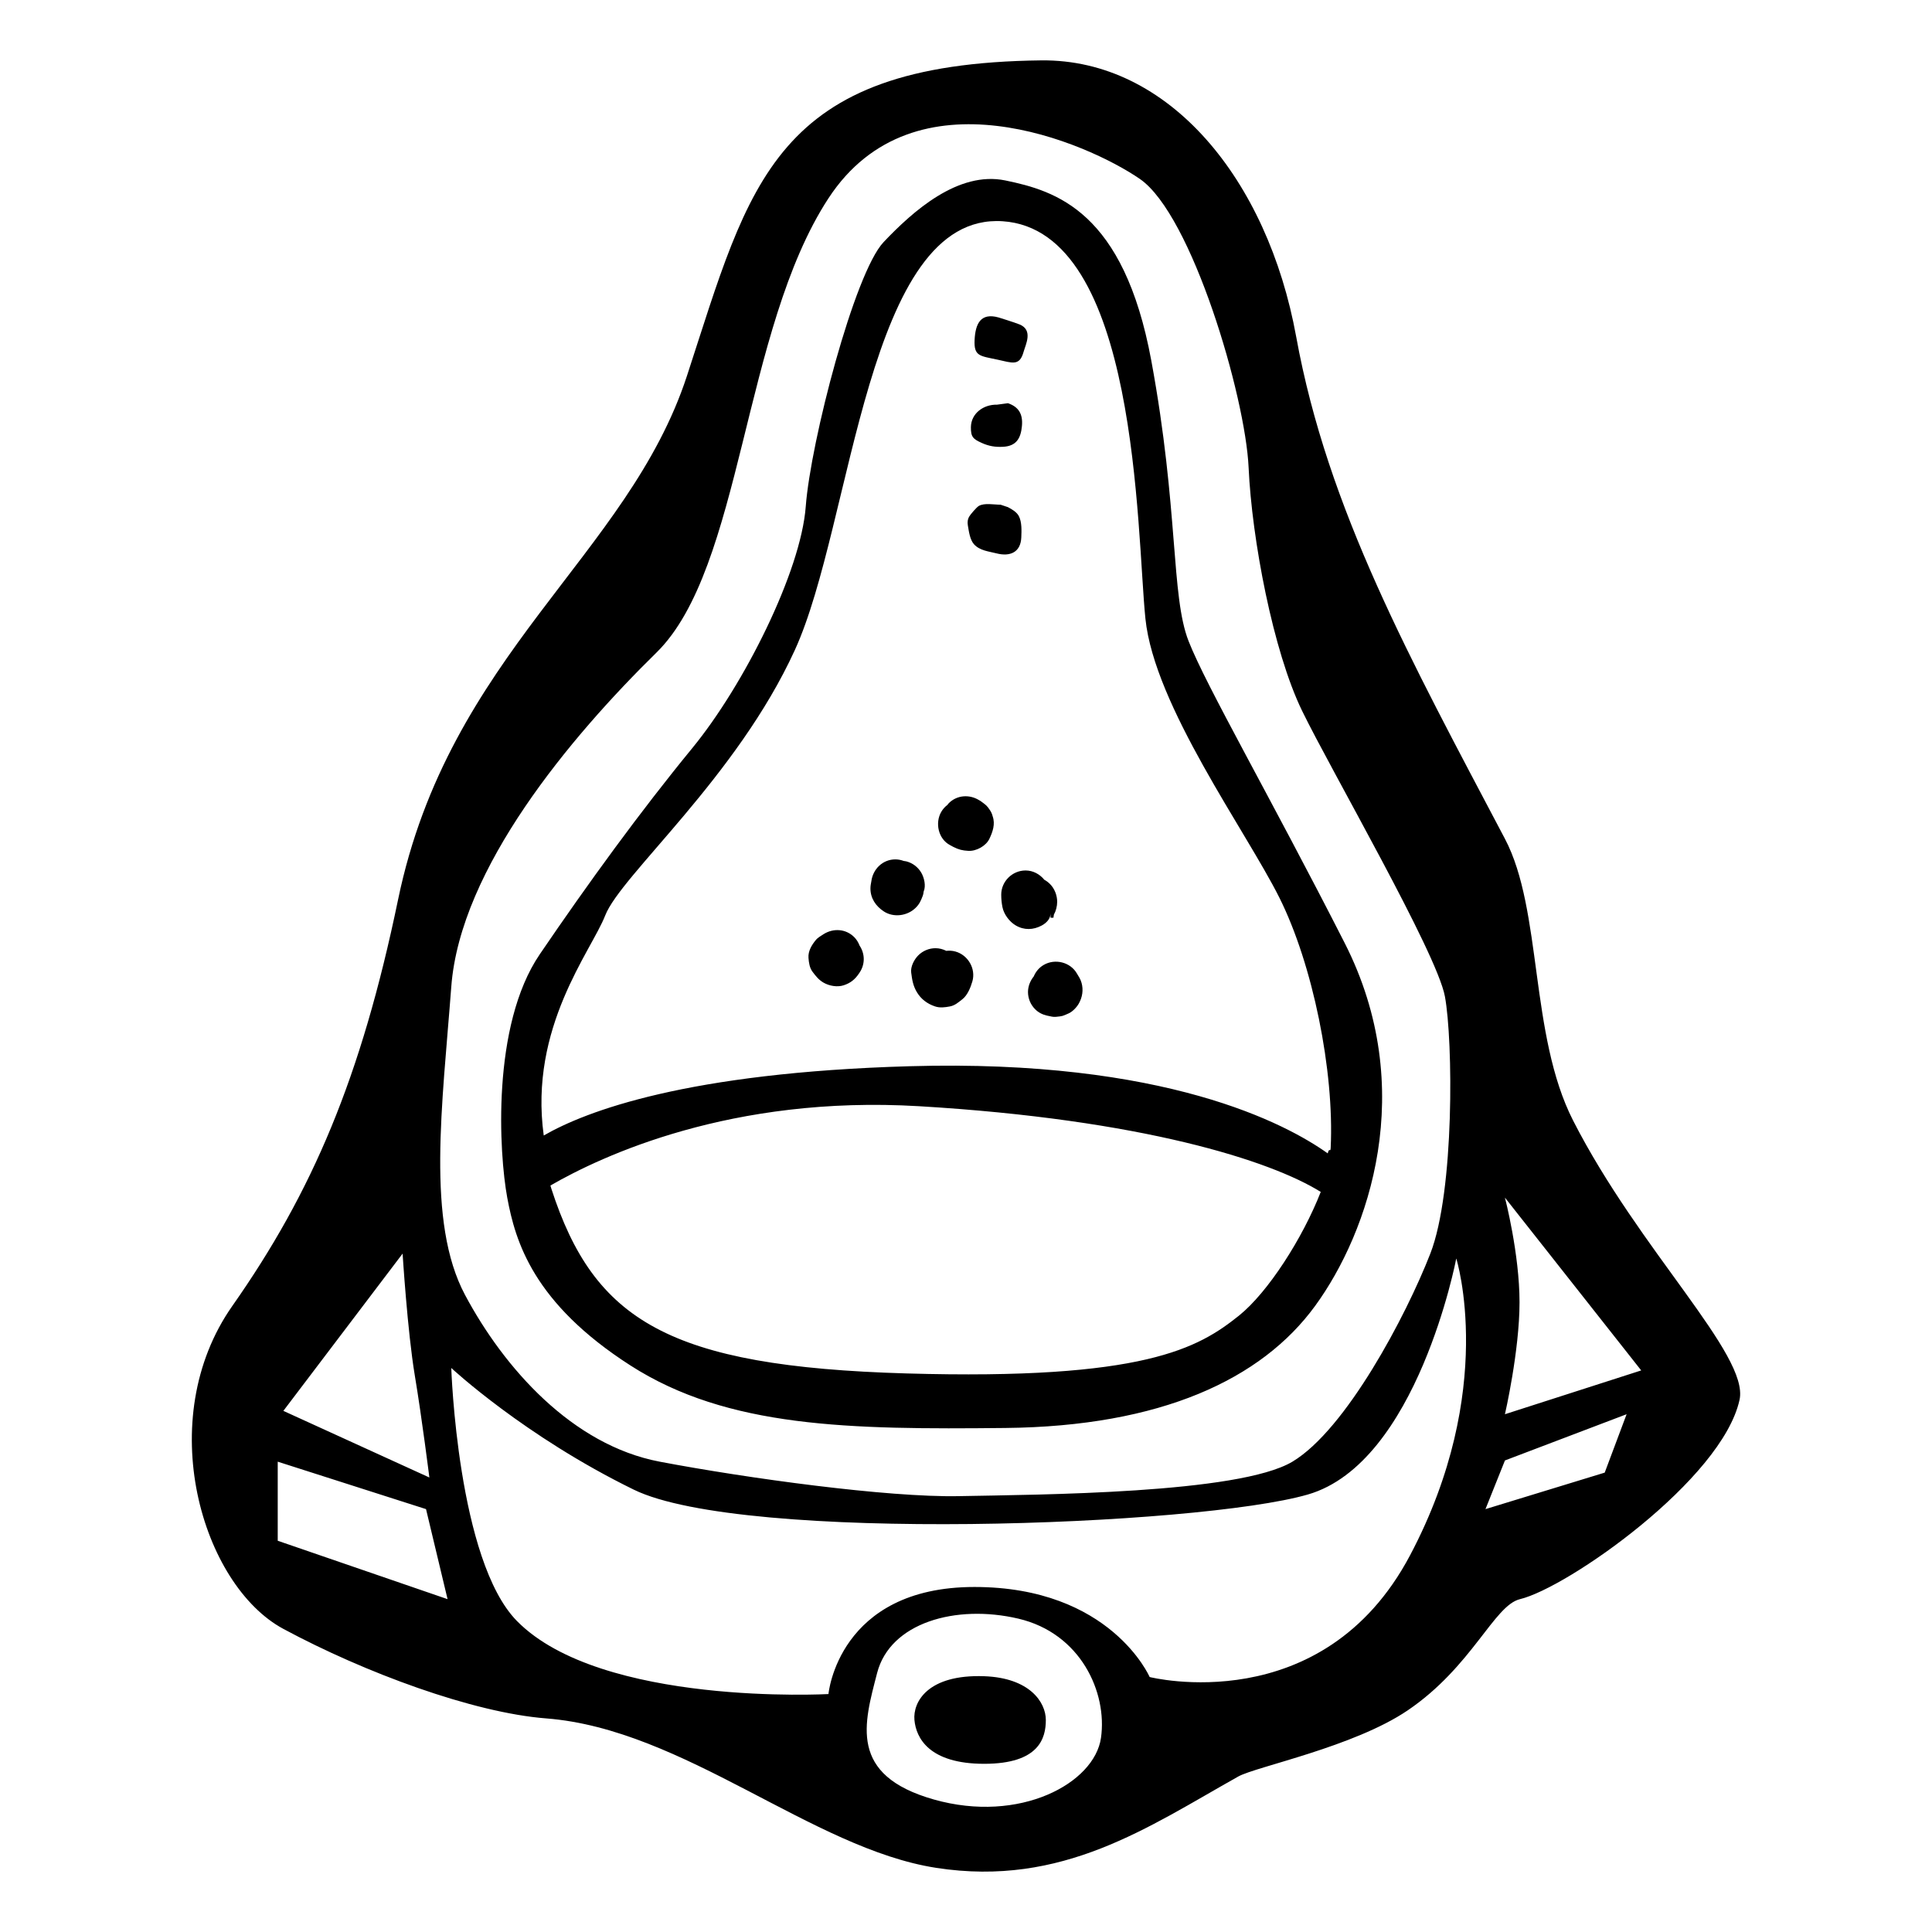 <svg xmlns="http://www.w3.org/2000/svg" viewBox="0 0 320 320">
    <path d="M155.906,134.462c0.268-0.461,0.613-0.835,1.002-1.133c0.079-0.096,0.146-0.2,0.233-0.287
    c1.395-1.395,3.457-1.485,5.033-0.505c-0.003-0.001-0.005-0.004-0.008-0.007c0.006,0.004,0.014,0.008,0.019,0.011
    c0.009,0.007,0.015,0.011,0.022,0.015c0.099,0.064,0.207,0.118,0.303,0.189c0.796,0.596,0.932,0.642,1.482,1.482
    c0.202,0.305,0.345,0.639,0.432,1.004c0.447,1.273-0.006,2.559-0.549,3.702c-0.571,1.197-2.176,2.07-3.481,1.996
    c-1.013-0.058-1.594-0.207-2.488-0.653c-0.187-0.094-0.368-0.204-0.554-0.302C155.409,138.956,154.835,136.291,155.906,134.462z
     M150.921,161.083c0.155,1.204,0.299,2.161,0.932,3.234c0.692,1.172,1.737,1.947,3.014,2.375c0.823,0.275,1.628,0.16,2.451,0.008
    c0.853-0.155,1.43-0.691,2.083-1.197c0.845-0.653,1.369-1.967,1.652-2.946c0.612-2.109-0.719-4.381-2.814-4.957
    c-0.505-0.14-1.012-0.166-1.501-0.109c-0.554-0.276-1.159-0.439-1.789-0.439c-1.064,0-2.095,0.43-2.848,1.181
    C151.427,158.907,150.796,160.088,150.921,161.083z M146.373,150.949c1.631,1.081,3.912,0.762,5.279-0.578
    c0.658-0.647,0.86-1.167,1.189-2.01c0.08-0.207,0.116-0.43,0.138-0.658c0.007-0.019,0.009-0.038,0.017-0.06
    c0.392-0.938,0.083-2.268-0.407-3.103c-0.528-0.903-1.402-1.578-2.41-1.854c-0.16-0.044-0.325-0.058-0.488-0.083
    c-0.442-0.166-0.91-0.262-1.389-0.262c-2.105,0-3.715,1.61-3.978,3.613c-0.075,0.397-0.154,0.796-0.152,1.205
    C144.172,148.79,145.056,150.076,146.373,150.949z M136.394,162.75c0.945,0.552,2.296,0.792,3.35,0.443
    c1.118-0.371,1.842-0.942,2.514-1.928c0.009-0.014,0.016-0.023,0.023-0.035c0.497-0.685,0.783-1.511,0.783-2.364
    c0-0.808-0.251-1.595-0.698-2.26c-0.196-0.517-0.49-1-0.888-1.395c-1.388-1.389-3.451-1.488-5.025-0.511
    c0.012-0.011,0.028-0.02,0.039-0.03c-0.02,0.016-0.044,0.03-0.063,0.044c-0.007,0.003-0.011,0.008-0.017,0.011
    c-0.437,0.302-0.927,0.537-1.274,0.959c-0.683,0.817-1.312,1.845-1.227,2.973c0.062,0.797,0.177,1.659,0.684,2.319
    C135.155,161.704,135.577,162.271,136.394,162.75z M165.209,59.568c2.451,0.525,3.658,1.145,4.336-1.31
    c0.332-1.201,1.602-3.577-0.653-4.511c-0.85-0.351-3.491-1.164-3.491-1.164c-2.959-0.831-3.846,1.012-3.977,3.722
    C161.293,59.019,162.284,58.94,165.209,59.568z M171.22,161.729c-0.59,0.726-0.952,1.644-0.952,2.577c0,1.066,0.427,2.1,1.18,2.851
    c0.56,0.564,1.221,0.885,1.947,1.053c-0.019-0.003-0.034-0.004-0.049-0.008c0.027,0.005,0.056,0.014,0.086,0.018
    c0.048,0.012,0.097,0.022,0.147,0.03c0.431,0.092,0.864,0.218,1.306,0.171c1.176-0.12,1.065-0.109,2.132-0.579
    c0.628-0.276,1.318-1.01,1.657-1.603c0.605-1.061,0.798-2.277,0.461-3.464c-0.2-0.702-0.449-0.966-0.752-1.508
    c-1.077-1.912-3.643-2.542-5.515-1.444C172.091,160.275,171.541,160.956,171.22,161.729z M165.835,148.184
    c0,0.7,0.065,1.382,0.203,2.073c0.238,1.19,1.161,2.414,2.196,3.021c1.395,0.817,2.914,0.766,4.313,0.014
    c0.843-0.45,1.453-1.175,1.453-1.987c0-0.003,0,0.696,0,0.696s0.479,0,0.478,0c0.023,0,0.054-0.456,0.079-0.509
    c0.335-0.585,0.545-1.397,0.545-2.124c0-1.065-0.428-2.183-1.181-2.937c-0.276-0.276-0.603-0.533-0.947-0.713
    c-0.743-0.915-1.86-1.541-3.109-1.541C167.669,144.177,165.834,145.987,165.835,148.184z M162.626,73.371
    c1.154,0.518,2.197,0.702,3.515,0.632c2.183-0.114,2.939-1.386,3.124-3.452c0.18-1.969-0.547-3.165-2.316-3.767l-1.805,0.242
    c-2.216-0.056-4.302,1.425-4.332,3.722C160.792,72.355,161.158,72.714,162.626,73.371z M161.325,90.147
    c0.965,1.06,2.419,1.174,3.756,1.514c2.224,0.566,3.979-0.189,4.077-2.641c0.044-1.1,0.112-2.549-0.407-3.539
    c-0.347-0.669-1.145-1.134-1.81-1.482l-1.209-0.403c-1.074,0-2.709-0.34-3.628,0.215c-0.356,0.214-1.395,1.416-1.597,1.787
    c-0.222,0.408-0.295,0.86-0.201,1.423C160.48,88.024,160.645,89.398,161.325,90.147z M84.015,198.365
    c-1.343-7.254-2.657-28.481,5.388-40.306c8.047-11.822,16.645-23.646,25.243-34.125c8.6-10.479,18.005-29.29,18.811-40.037
    c0.806-10.748,8.06-38.694,12.897-43.8c4.836-5.105,12.347-11.821,20.154-10.211c8.42,1.738,19.614,5.105,24.18,29.827
    c4.569,24.719,3.226,38.962,6.182,46.484c2.955,7.525,13.533,25.796,25.844,49.979c12.311,24.184,3.981,47.964-4.888,60.123
    c-8.866,12.16-25.527,19.952-51.319,20.219c-25.796,0.269-45.948,0-62.07-10.343C88.314,215.833,85.359,205.622,84.015,198.365z
     M218.757,197.419c-8.273-5.163-29.54-12.002-66.551-14.197c-31.048-1.84-52.538,8.225-61.04,13.139
    c0.058,0.177,0.101,0.354,0.158,0.532c7.071,21.796,19.352,29.446,58.798,30.591c39.444,1.149,48.371-4.205,55.07-9.558
    C209.992,214.089,215.742,205.128,218.757,197.419z M90.061,188.074c6.997-4.035,23.755-10.423,60.609-11.474
    c42.361-1.213,62.4,9.559,69.242,14.436c0.279-1.14,0.447,0.004,0.492-0.948c0.608-12.693-2.957-30.321-8.503-41.414
    c-5.547-11.092-20.706-31.796-22.185-46.218c-1.48-14.418-1.108-64.335-23.66-65.812c-22.557-1.48-24.775,49.914-34.388,70.988
    c-9.614,21.077-28.841,37.345-31.428,44C97.951,157.517,87.586,170.151,90.061,188.074z M163.014,277.634
    c-9.398-0.335-11.824,4.299-11.554,7.254c0.269,2.955,2.417,7.254,11.554,7.254c9.136,0,10.209-4.297,10.209-7.254
    C173.224,281.933,170.535,277.905,163.014,277.634z M288.126,231.844c-2.875,13.196-28.464,31.134-36.37,33.027
    c-4.303,1.03-7.922,11.166-18.58,18.409c-8.93,6.068-25.166,9.335-28.071,10.961c-14.904,8.352-29.109,18.371-50.026,15.137
    c-20.583-3.178-41.76-22.982-64.616-24.756c-12.102-0.938-30.052-7.575-43.529-14.827c-13.476-7.25-21.683-34.644-8.449-53.495
    c13.233-18.851,21.316-37.727,27.451-67.306c8.428-40.634,38.096-56.907,47.85-86.753c10.449-31.97,14.297-51.741,58.67-52.24
    c21.118-0.237,37.484,19.654,42.234,45.772c5.206,28.629,18.893,53.4,34.576,83.163c6.222,11.805,4.057,32.482,11.285,46.653
    C271.549,207.144,289.744,224.421,288.126,231.844z M77.027,214.488c6.45,12.092,17.736,24.856,32.244,27.612
    c14.512,2.754,37.759,5.936,49.512,5.708c13.367-0.26,46.416-0.401,55.282-5.708c8.867-5.309,18.811-24.118,22.841-34.463
    c4.031-10.345,3.762-35.334,2.418-42.588c-1.344-7.257-18.81-37.352-23.647-47.295c-4.837-9.942-8.33-28.482-8.867-40.304
    c-0.536-11.824-9.403-41.869-18.003-47.805c-8.599-5.936-37.348-18.565-51.588,3.199c-14.24,21.767-14.239,61.266-28.482,75.238
    c-14.241,13.972-32.515,35.738-33.991,55.354C73.267,183.05,70.58,202.398,77.027,214.488z M46.934,233.685l24.183,11.034
    c0,0-1.209-9.674-2.417-16.929c-1.21-7.256-2.016-20.154-2.016-20.154L46.934,233.685z M74.131,264.871l-3.568-14.914L46,242.099
    v13.098L74.131,264.871z M168.657,268.095c-10.346-2.419-21.227,0.672-23.378,9.002c-2.149,8.329-4.835,16.929,9.405,20.959
    c14.24,4.03,26.6-2.689,27.674-10.212C183.433,280.322,179.001,270.514,168.657,268.095z M241.205,208.444
    c0,0-6.445,33.857-24.584,39.094c-18.139,5.241-93.509,8.061-111.646-0.805c-18.138-8.867-30.23-20.154-30.23-20.154
    s1.029,31.915,10.883,41.917c13.954,14.17,51.59,12.093,51.59,12.093s1.613-17.735,24.184-17.735
    c22.568,0,29.017,14.915,29.017,14.915s28.615,7.256,43.126-20.152C248.057,230.208,241.205,208.444,241.205,208.444z
     M269.418,234.239l-20.152,7.658l-3.225,8.061l19.75-6.045L269.418,234.239z M271.837,226.985l-22.572-28.619
    c0,0,2.417,9.271,2.417,17.333c0,8.061-2.417,18.541-2.417,18.541L271.837,226.985z"/>
</svg>
